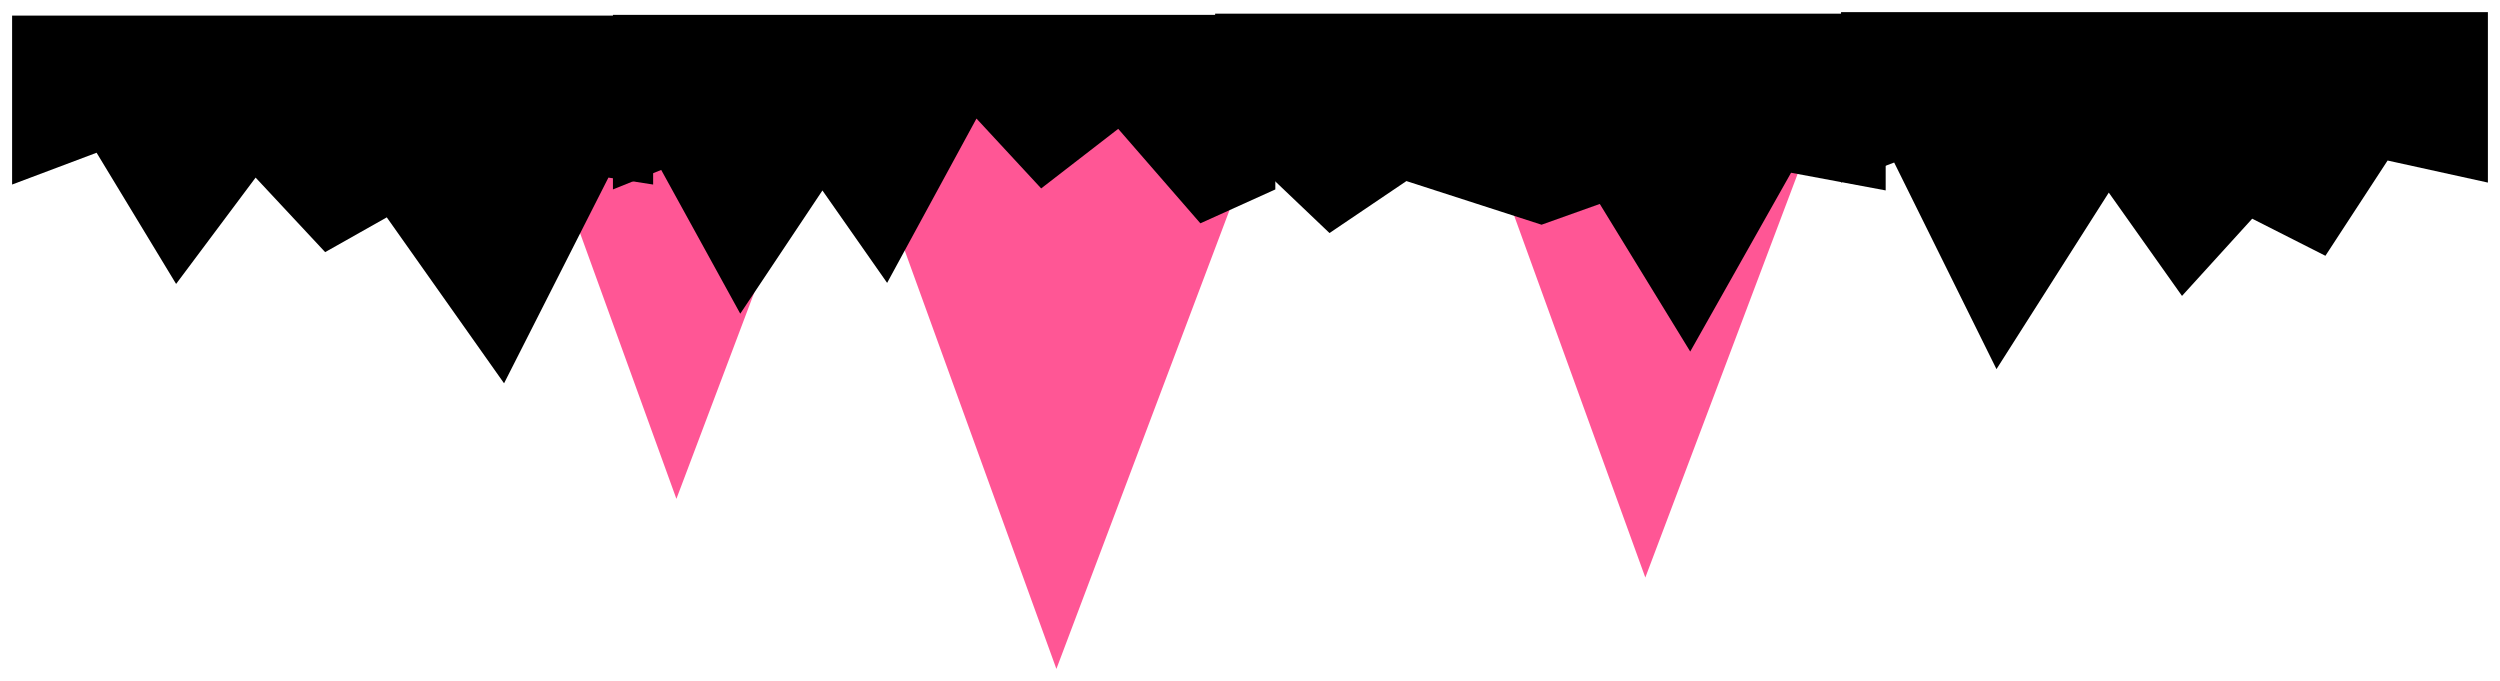 <svg xmlns="http://www.w3.org/2000/svg" xmlns:xlink="http://www.w3.org/1999/xlink" version="1.1" width="107.225" height="29.209" viewBox="-0.107 0.321 107.225 29.209">
  <!-- Exported by Scratch - http://scratch.mit.edu/ -->
  <path id="ID0.03096994338557124" fill="#FF5695" stroke="none" stroke-linecap="round" d="M 70.461 25.092 L 78.333 4.23 L 62.977 4.445 L 70.461 25.092 Z " stroke-width="0.86"/>
  <path id="ID0.03096994338557124" fill="#FF5695" stroke="none" stroke-linecap="round" d="M 28.904 21.717 L 35.553 4.096 L 22.583 4.277 L 28.904 21.717 Z " stroke-width="0.727"/>
  <path id="ID0.14459503954276443" fill="#000000" stroke="none" stroke-linecap="round" d="M 0.412 8.236 L 4.036 6.872 L 7.446 12.499 L 10.856 7.938 L 13.839 11.135 L 16.482 9.643 L 21.512 16.761 L 25.988 7.938 L 27.906 8.236 L 27.906 0.99 L 0.412 0.99 L 0.412 8.236 Z " stroke-width="0.853"/>
  <path id="ID0.03096994338557124" fill="#FF5695" stroke="none" stroke-linecap="round" d="M 45.202 29.011 L 54.704 3.828 L 36.167 4.087 L 45.202 29.011 Z " stroke-width="1.038"/>
  <path id="ID0.14459503954276443" fill="#000000" stroke="none" stroke-linecap="round" d="M 26.182 8.446 L 28.252 7.609 L 31.643 13.775 L 35.167 8.49 L 37.942 12.454 L 41.774 5.406 L 44.549 8.402 L 47.853 5.847 L 51.377 9.899 L 54.592 8.446 L 54.592 0.958 L 26.182 0.958 L 26.182 8.446 Z " stroke-width="0.881"/>
  <path id="ID0.14459503954276443" fill="#000000" stroke="none" stroke-linecap="round" d="M 52.01 8.488 L 54.106 7.641 L 56.915 10.316 L 60.214 8.087 L 66.011 9.959 L 68.508 9.068 L 72.387 15.399 L 76.712 7.73 L 80.77 8.488 L 80.77 0.908 L 52.01 0.908 L 52.01 8.488 Z " stroke-width="0.892"/>
  <path id="ID0.14459503954276443" fill="#000000" stroke="none" stroke-linecap="round" d="M 78.855 8.152 L 81.134 7.292 L 85.522 16.153 L 90.339 8.582 L 93.479 13.013 L 96.49 9.701 L 99.63 11.292 L 102.297 7.206 L 106.599 8.152 L 106.599 0.84 L 78.855 0.84 L 78.855 8.152 Z " stroke-width="0.86"/>
</svg>
